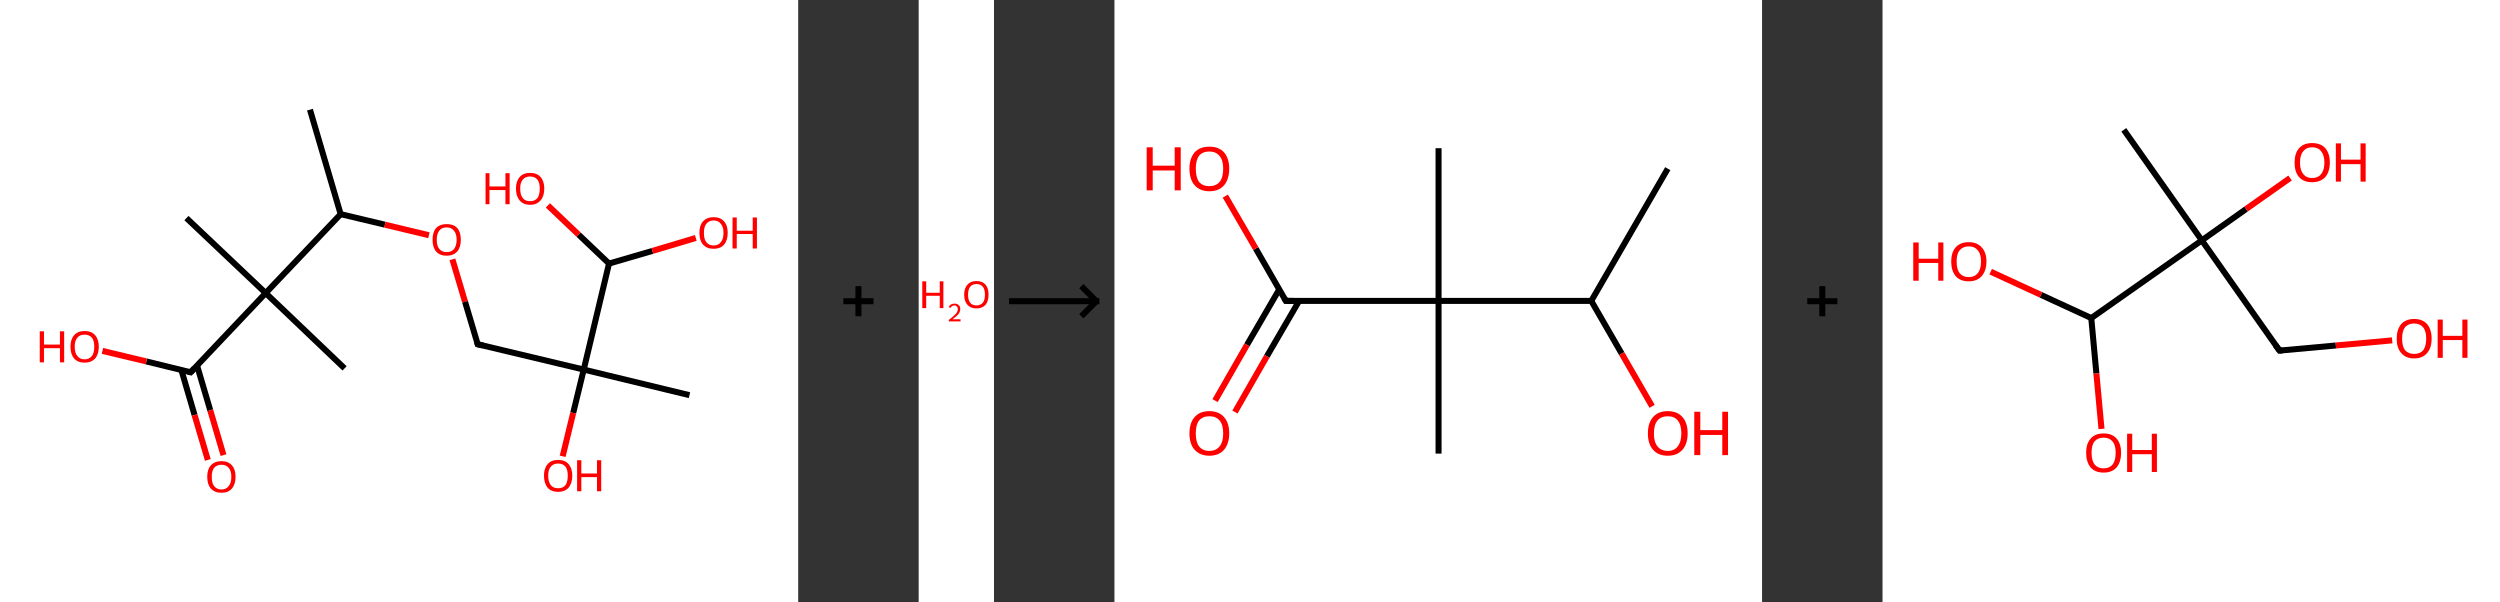 <?xml version='1.0' encoding='ASCII' standalone='yes'?>
<svg xmlns="http://www.w3.org/2000/svg" xmlns:xlink="http://www.w3.org/1999/xlink" version="1.1" width="830.0px" viewBox="0 0 830.0 200.0" height="200.0px">
  <rect x="0" y="0" width="830.0" height="200.0" fill="#333333" stroke="none"/>
  <g>
    <g transform="translate(0, 0) scale(1 1) "><!-- END OF HEADER -->
<rect style="opacity:1.0;fill:#FFFFFF;stroke:none" width="265.0" height="200.0" x="0.0" y="0.0"> </rect>
<path class="bond-0 atom-0 atom-1" d="M 102.9,36.4 L 113.1,71.1" style="fill:none;fill-rule:evenodd;stroke:#000000;stroke-width:2.0px;stroke-linecap:butt;stroke-linejoin:miter;stroke-opacity:1"/>
<path class="bond-1 atom-1 atom-2" d="M 113.1,71.1 L 127.8,74.6" style="fill:none;fill-rule:evenodd;stroke:#000000;stroke-width:2.0px;stroke-linecap:butt;stroke-linejoin:miter;stroke-opacity:1"/>
<path class="bond-1 atom-1 atom-2" d="M 127.8,74.6 L 142.4,78.1" style="fill:none;fill-rule:evenodd;stroke:#FF0000;stroke-width:2.0px;stroke-linecap:butt;stroke-linejoin:miter;stroke-opacity:1"/>
<path class="bond-2 atom-2 atom-3" d="M 150.2,86.1 L 154.4,100.2" style="fill:none;fill-rule:evenodd;stroke:#FF0000;stroke-width:2.0px;stroke-linecap:butt;stroke-linejoin:miter;stroke-opacity:1"/>
<path class="bond-2 atom-2 atom-3" d="M 154.4,100.2 L 158.6,114.3" style="fill:none;fill-rule:evenodd;stroke:#000000;stroke-width:2.0px;stroke-linecap:butt;stroke-linejoin:miter;stroke-opacity:1"/>
<path class="bond-3 atom-3 atom-4" d="M 158.6,114.3 L 193.8,122.7" style="fill:none;fill-rule:evenodd;stroke:#000000;stroke-width:2.0px;stroke-linecap:butt;stroke-linejoin:miter;stroke-opacity:1"/>
<path class="bond-4 atom-4 atom-5" d="M 193.8,122.7 L 228.9,131.2" style="fill:none;fill-rule:evenodd;stroke:#000000;stroke-width:2.0px;stroke-linecap:butt;stroke-linejoin:miter;stroke-opacity:1"/>
<path class="bond-5 atom-4 atom-6" d="M 193.8,122.7 L 190.3,137.1" style="fill:none;fill-rule:evenodd;stroke:#000000;stroke-width:2.0px;stroke-linecap:butt;stroke-linejoin:miter;stroke-opacity:1"/>
<path class="bond-5 atom-4 atom-6" d="M 190.3,137.1 L 186.8,151.5" style="fill:none;fill-rule:evenodd;stroke:#FF0000;stroke-width:2.0px;stroke-linecap:butt;stroke-linejoin:miter;stroke-opacity:1"/>
<path class="bond-6 atom-4 atom-7" d="M 193.8,122.7 L 202.2,87.5" style="fill:none;fill-rule:evenodd;stroke:#000000;stroke-width:2.0px;stroke-linecap:butt;stroke-linejoin:miter;stroke-opacity:1"/>
<path class="bond-7 atom-7 atom-8" d="M 202.2,87.5 L 216.6,83.3" style="fill:none;fill-rule:evenodd;stroke:#000000;stroke-width:2.0px;stroke-linecap:butt;stroke-linejoin:miter;stroke-opacity:1"/>
<path class="bond-7 atom-7 atom-8" d="M 216.6,83.3 L 231.0,79.0" style="fill:none;fill-rule:evenodd;stroke:#FF0000;stroke-width:2.0px;stroke-linecap:butt;stroke-linejoin:miter;stroke-opacity:1"/>
<path class="bond-8 atom-7 atom-9" d="M 202.2,87.5 L 192.1,77.9" style="fill:none;fill-rule:evenodd;stroke:#000000;stroke-width:2.0px;stroke-linecap:butt;stroke-linejoin:miter;stroke-opacity:1"/>
<path class="bond-8 atom-7 atom-9" d="M 192.1,77.9 L 181.9,68.2" style="fill:none;fill-rule:evenodd;stroke:#FF0000;stroke-width:2.0px;stroke-linecap:butt;stroke-linejoin:miter;stroke-opacity:1"/>
<path class="bond-9 atom-1 atom-10" d="M 113.1,71.1 L 88.2,97.3" style="fill:none;fill-rule:evenodd;stroke:#000000;stroke-width:2.0px;stroke-linecap:butt;stroke-linejoin:miter;stroke-opacity:1"/>
<path class="bond-10 atom-10 atom-11" d="M 88.2,97.3 L 61.9,72.4" style="fill:none;fill-rule:evenodd;stroke:#000000;stroke-width:2.0px;stroke-linecap:butt;stroke-linejoin:miter;stroke-opacity:1"/>
<path class="bond-11 atom-10 atom-12" d="M 88.2,97.3 L 114.4,122.3" style="fill:none;fill-rule:evenodd;stroke:#000000;stroke-width:2.0px;stroke-linecap:butt;stroke-linejoin:miter;stroke-opacity:1"/>
<path class="bond-12 atom-10 atom-13" d="M 88.2,97.3 L 63.3,123.6" style="fill:none;fill-rule:evenodd;stroke:#000000;stroke-width:2.0px;stroke-linecap:butt;stroke-linejoin:miter;stroke-opacity:1"/>
<path class="bond-13 atom-13 atom-14" d="M 60.2,122.8 L 64.6,137.8" style="fill:none;fill-rule:evenodd;stroke:#000000;stroke-width:2.0px;stroke-linecap:butt;stroke-linejoin:miter;stroke-opacity:1"/>
<path class="bond-13 atom-13 atom-14" d="M 64.6,137.8 L 69.0,152.7" style="fill:none;fill-rule:evenodd;stroke:#FF0000;stroke-width:2.0px;stroke-linecap:butt;stroke-linejoin:miter;stroke-opacity:1"/>
<path class="bond-13 atom-13 atom-14" d="M 65.4,121.3 L 69.8,136.2" style="fill:none;fill-rule:evenodd;stroke:#000000;stroke-width:2.0px;stroke-linecap:butt;stroke-linejoin:miter;stroke-opacity:1"/>
<path class="bond-13 atom-13 atom-14" d="M 69.8,136.2 L 74.2,151.1" style="fill:none;fill-rule:evenodd;stroke:#FF0000;stroke-width:2.0px;stroke-linecap:butt;stroke-linejoin:miter;stroke-opacity:1"/>
<path class="bond-14 atom-13 atom-15" d="M 63.3,123.6 L 48.6,120.0" style="fill:none;fill-rule:evenodd;stroke:#000000;stroke-width:2.0px;stroke-linecap:butt;stroke-linejoin:miter;stroke-opacity:1"/>
<path class="bond-14 atom-13 atom-15" d="M 48.6,120.0 L 34.0,116.5" style="fill:none;fill-rule:evenodd;stroke:#FF0000;stroke-width:2.0px;stroke-linecap:butt;stroke-linejoin:miter;stroke-opacity:1"/>
<path d="M 158.4,113.6 L 158.6,114.3 L 160.3,114.7" style="fill:none;stroke:#000000;stroke-width:2.0px;stroke-linecap:butt;stroke-linejoin:miter;stroke-opacity:1;"/>
<path d="M 64.5,122.3 L 63.3,123.6 L 62.5,123.4" style="fill:none;stroke:#000000;stroke-width:2.0px;stroke-linecap:butt;stroke-linejoin:miter;stroke-opacity:1;"/>
<path class="atom-2" d="M 143.6 79.6 Q 143.6 77.1, 144.8 75.7 Q 146.0 74.4, 148.3 74.4 Q 150.6 74.4, 151.8 75.7 Q 153.0 77.1, 153.0 79.6 Q 153.0 82.1, 151.8 83.5 Q 150.5 84.9, 148.3 84.9 Q 146.0 84.9, 144.8 83.5 Q 143.6 82.1, 143.6 79.6 M 148.3 83.7 Q 149.9 83.7, 150.7 82.7 Q 151.6 81.6, 151.6 79.6 Q 151.6 77.6, 150.7 76.6 Q 149.9 75.5, 148.3 75.5 Q 146.7 75.5, 145.9 76.5 Q 145.0 77.6, 145.0 79.6 Q 145.0 81.7, 145.9 82.7 Q 146.7 83.7, 148.3 83.7 " fill="#FF0000"/>
<path class="atom-6" d="M 180.6 157.9 Q 180.6 155.5, 181.8 154.1 Q 183.0 152.7, 185.3 152.7 Q 187.6 152.7, 188.8 154.1 Q 190.0 155.5, 190.0 157.9 Q 190.0 160.4, 188.8 161.9 Q 187.5 163.3, 185.3 163.3 Q 183.0 163.3, 181.8 161.9 Q 180.6 160.4, 180.6 157.9 M 185.3 162.1 Q 186.9 162.1, 187.7 161.1 Q 188.5 160.0, 188.5 157.9 Q 188.5 155.9, 187.7 154.9 Q 186.9 153.9, 185.3 153.9 Q 183.7 153.9, 182.9 154.9 Q 182.0 155.9, 182.0 157.9 Q 182.0 160.0, 182.9 161.1 Q 183.7 162.1, 185.3 162.1 " fill="#FF0000"/>
<path class="atom-6" d="M 191.6 152.8 L 193.0 152.8 L 193.0 157.2 L 198.2 157.2 L 198.2 152.8 L 199.6 152.8 L 199.6 163.1 L 198.2 163.1 L 198.2 158.4 L 193.0 158.4 L 193.0 163.1 L 191.6 163.1 L 191.6 152.8 " fill="#FF0000"/>
<path class="atom-8" d="M 232.2 77.3 Q 232.2 74.8, 233.4 73.5 Q 234.7 72.1, 236.9 72.1 Q 239.2 72.1, 240.4 73.5 Q 241.6 74.8, 241.6 77.3 Q 241.6 79.8, 240.4 81.2 Q 239.2 82.6, 236.9 82.6 Q 234.7 82.6, 233.4 81.2 Q 232.2 79.8, 232.2 77.3 M 236.9 81.5 Q 238.5 81.5, 239.3 80.4 Q 240.2 79.4, 240.2 77.3 Q 240.2 75.3, 239.3 74.3 Q 238.5 73.2, 236.9 73.2 Q 235.4 73.2, 234.5 74.3 Q 233.7 75.3, 233.7 77.3 Q 233.7 79.4, 234.5 80.4 Q 235.4 81.5, 236.9 81.5 " fill="#FF0000"/>
<path class="atom-8" d="M 243.2 72.2 L 244.6 72.2 L 244.6 76.6 L 249.9 76.6 L 249.9 72.2 L 251.3 72.2 L 251.3 82.5 L 249.9 82.5 L 249.9 77.7 L 244.6 77.7 L 244.6 82.5 L 243.2 82.5 L 243.2 72.2 " fill="#FF0000"/>
<path class="atom-9" d="M 161.2 57.5 L 162.5 57.5 L 162.5 61.9 L 167.8 61.9 L 167.8 57.5 L 169.2 57.5 L 169.2 67.8 L 167.8 67.8 L 167.8 63.1 L 162.5 63.1 L 162.5 67.8 L 161.2 67.8 L 161.2 57.5 " fill="#FF0000"/>
<path class="atom-9" d="M 171.3 62.6 Q 171.3 60.2, 172.5 58.8 Q 173.7 57.4, 176.0 57.4 Q 178.3 57.4, 179.5 58.8 Q 180.7 60.2, 180.7 62.6 Q 180.7 65.1, 179.5 66.5 Q 178.2 68.0, 176.0 68.0 Q 173.7 68.0, 172.5 66.5 Q 171.3 65.1, 171.3 62.6 M 176.0 66.8 Q 177.5 66.8, 178.4 65.8 Q 179.2 64.7, 179.2 62.6 Q 179.2 60.6, 178.4 59.6 Q 177.5 58.6, 176.0 58.6 Q 174.4 58.6, 173.6 59.6 Q 172.7 60.6, 172.7 62.6 Q 172.7 64.7, 173.6 65.8 Q 174.4 66.8, 176.0 66.8 " fill="#FF0000"/>
<path class="atom-14" d="M 68.8 158.3 Q 68.8 155.8, 70.0 154.5 Q 71.3 153.1, 73.5 153.1 Q 75.8 153.1, 77.0 154.5 Q 78.2 155.8, 78.2 158.3 Q 78.2 160.8, 77.0 162.2 Q 75.8 163.6, 73.5 163.6 Q 71.3 163.6, 70.0 162.2 Q 68.8 160.8, 68.8 158.3 M 73.5 162.5 Q 75.1 162.5, 75.9 161.4 Q 76.8 160.4, 76.8 158.3 Q 76.8 156.3, 75.9 155.3 Q 75.1 154.3, 73.5 154.3 Q 72.0 154.3, 71.1 155.3 Q 70.3 156.3, 70.3 158.3 Q 70.3 160.4, 71.1 161.4 Q 72.0 162.5, 73.5 162.5 " fill="#FF0000"/>
<path class="atom-15" d="M 13.2 110.0 L 14.6 110.0 L 14.6 114.4 L 19.9 114.4 L 19.9 110.0 L 21.3 110.0 L 21.3 120.3 L 19.9 120.3 L 19.9 115.6 L 14.6 115.6 L 14.6 120.3 L 13.2 120.3 L 13.2 110.0 " fill="#FF0000"/>
<path class="atom-15" d="M 23.4 115.1 Q 23.4 112.7, 24.6 111.3 Q 25.8 109.9, 28.1 109.9 Q 30.4 109.9, 31.6 111.3 Q 32.8 112.7, 32.8 115.1 Q 32.8 117.6, 31.6 119.0 Q 30.3 120.4, 28.1 120.4 Q 25.8 120.4, 24.6 119.0 Q 23.4 117.6, 23.4 115.1 M 28.1 119.3 Q 29.6 119.3, 30.5 118.2 Q 31.3 117.2, 31.3 115.1 Q 31.3 113.1, 30.5 112.1 Q 29.6 111.1, 28.1 111.1 Q 26.5 111.1, 25.7 112.1 Q 24.8 113.1, 24.8 115.1 Q 24.8 117.2, 25.7 118.2 Q 26.5 119.3, 28.1 119.3 " fill="#FF0000"/>
</g>
    <g transform="translate(265.0, 0) scale(1 1) "><line x1="15" y1="100" x2="25" y2="100" style="stroke:rgb(0,0,0);stroke-width:2"/>
  <line x1="20" y1="95" x2="20" y2="105" style="stroke:rgb(0,0,0);stroke-width:2"/>
</g>
    <g transform="translate(305.0, 0) scale(1 1) "><!-- END OF HEADER -->
<rect style="opacity:1.0;fill:#FFFFFF;stroke:none" width="25.0" height="200.0" x="0.0" y="0.0"> </rect>
<path class="atom-0" d="M 1.2 93.4 L 2.5 93.4 L 2.5 97.2 L 7.0 97.2 L 7.0 93.4 L 8.2 93.4 L 8.2 102.3 L 7.0 102.3 L 7.0 98.2 L 2.5 98.2 L 2.5 102.3 L 1.2 102.3 L 1.2 93.4 " fill="#FF0000"/>
<path class="atom-0" d="M 10.0 102.0 Q 10.2 101.4, 10.7 101.1 Q 11.2 100.8, 11.9 100.8 Q 12.8 100.8, 13.3 101.3 Q 13.8 101.7, 13.8 102.6 Q 13.8 103.5, 13.2 104.3 Q 12.5 105.1, 11.2 106.0 L 13.9 106.0 L 13.9 106.7 L 10.0 106.7 L 10.0 106.2 Q 11.1 105.4, 11.7 104.8 Q 12.4 104.2, 12.7 103.7 Q 13.0 103.2, 13.0 102.6 Q 13.0 102.1, 12.7 101.8 Q 12.4 101.4, 11.9 101.4 Q 11.5 101.4, 11.1 101.6 Q 10.8 101.8, 10.6 102.2 L 10.0 102.0 " fill="#FF0000"/>
<path class="atom-0" d="M 15.1 97.8 Q 15.1 95.7, 16.2 94.5 Q 17.2 93.3, 19.2 93.3 Q 21.1 93.3, 22.2 94.5 Q 23.2 95.7, 23.2 97.8 Q 23.2 100.0, 22.2 101.2 Q 21.1 102.4, 19.2 102.4 Q 17.2 102.4, 16.2 101.2 Q 15.1 100.0, 15.1 97.8 M 19.2 101.4 Q 20.5 101.4, 21.3 100.5 Q 22.0 99.6, 22.0 97.8 Q 22.0 96.1, 21.3 95.2 Q 20.5 94.3, 19.2 94.3 Q 17.8 94.3, 17.1 95.2 Q 16.4 96.1, 16.4 97.8 Q 16.4 99.6, 17.1 100.5 Q 17.8 101.4, 19.2 101.4 " fill="#FF0000"/>
</g>
    <g transform="translate(330.0, 0) scale(1 1) "><line x1="5" y1="100" x2="35" y2="100" style="stroke:rgb(0,0,0);stroke-width:2"/>
  <line x1="34" y1="100" x2="29" y2="95" style="stroke:rgb(0,0,0);stroke-width:2"/>
  <line x1="34" y1="100" x2="29" y2="105" style="stroke:rgb(0,0,0);stroke-width:2"/>
</g>
    <g transform="translate(370.0, 0) scale(1 1) "><!-- END OF HEADER -->
<rect style="opacity:1.0;fill:#FFFFFF;stroke:none" width="215.0" height="200.0" x="0.0" y="0.0"> </rect>
<path class="bond-0 atom-0 atom-1" d="M 183.7,56.0 L 158.3,99.9" style="fill:none;fill-rule:evenodd;stroke:#000000;stroke-width:2.0px;stroke-linecap:butt;stroke-linejoin:miter;stroke-opacity:1"/>
<path class="bond-1 atom-1 atom-2" d="M 158.3,99.9 L 168.4,117.4" style="fill:none;fill-rule:evenodd;stroke:#000000;stroke-width:2.0px;stroke-linecap:butt;stroke-linejoin:miter;stroke-opacity:1"/>
<path class="bond-1 atom-1 atom-2" d="M 168.4,117.4 L 178.5,134.9" style="fill:none;fill-rule:evenodd;stroke:#FF0000;stroke-width:2.0px;stroke-linecap:butt;stroke-linejoin:miter;stroke-opacity:1"/>
<path class="bond-2 atom-1 atom-3" d="M 158.3,99.9 L 107.6,99.9" style="fill:none;fill-rule:evenodd;stroke:#000000;stroke-width:2.0px;stroke-linecap:butt;stroke-linejoin:miter;stroke-opacity:1"/>
<path class="bond-3 atom-3 atom-4" d="M 107.6,99.9 L 107.6,49.2" style="fill:none;fill-rule:evenodd;stroke:#000000;stroke-width:2.0px;stroke-linecap:butt;stroke-linejoin:miter;stroke-opacity:1"/>
<path class="bond-4 atom-3 atom-5" d="M 107.6,99.9 L 107.6,150.6" style="fill:none;fill-rule:evenodd;stroke:#000000;stroke-width:2.0px;stroke-linecap:butt;stroke-linejoin:miter;stroke-opacity:1"/>
<path class="bond-5 atom-3 atom-6" d="M 107.6,99.9 L 56.9,99.9" style="fill:none;fill-rule:evenodd;stroke:#000000;stroke-width:2.0px;stroke-linecap:butt;stroke-linejoin:miter;stroke-opacity:1"/>
<path class="bond-6 atom-6 atom-7" d="M 54.7,96.1 L 44.0,114.5" style="fill:none;fill-rule:evenodd;stroke:#000000;stroke-width:2.0px;stroke-linecap:butt;stroke-linejoin:miter;stroke-opacity:1"/>
<path class="bond-6 atom-6 atom-7" d="M 44.0,114.5 L 33.4,133.0" style="fill:none;fill-rule:evenodd;stroke:#FF0000;stroke-width:2.0px;stroke-linecap:butt;stroke-linejoin:miter;stroke-opacity:1"/>
<path class="bond-6 atom-6 atom-7" d="M 61.3,99.9 L 50.6,118.3" style="fill:none;fill-rule:evenodd;stroke:#000000;stroke-width:2.0px;stroke-linecap:butt;stroke-linejoin:miter;stroke-opacity:1"/>
<path class="bond-6 atom-6 atom-7" d="M 50.6,118.3 L 40.0,136.8" style="fill:none;fill-rule:evenodd;stroke:#FF0000;stroke-width:2.0px;stroke-linecap:butt;stroke-linejoin:miter;stroke-opacity:1"/>
<path class="bond-7 atom-6 atom-8" d="M 56.9,99.9 L 46.9,82.5" style="fill:none;fill-rule:evenodd;stroke:#000000;stroke-width:2.0px;stroke-linecap:butt;stroke-linejoin:miter;stroke-opacity:1"/>
<path class="bond-7 atom-6 atom-8" d="M 46.9,82.5 L 36.8,65.1" style="fill:none;fill-rule:evenodd;stroke:#FF0000;stroke-width:2.0px;stroke-linecap:butt;stroke-linejoin:miter;stroke-opacity:1"/>
<path d="M 59.4,99.9 L 56.9,99.9 L 56.4,99.0" style="fill:none;stroke:#000000;stroke-width:2.0px;stroke-linecap:butt;stroke-linejoin:miter;stroke-opacity:1;"/>
<path class="atom-2" d="M 177.1 143.9 Q 177.1 140.4, 178.8 138.5 Q 180.5 136.5, 183.7 136.5 Q 186.9 136.5, 188.6 138.5 Q 190.3 140.4, 190.3 143.9 Q 190.3 147.3, 188.6 149.3 Q 186.8 151.3, 183.7 151.3 Q 180.5 151.3, 178.8 149.3 Q 177.1 147.4, 177.1 143.9 M 183.7 149.7 Q 185.9 149.7, 187.0 148.2 Q 188.2 146.7, 188.2 143.9 Q 188.2 141.0, 187.0 139.6 Q 185.9 138.2, 183.7 138.2 Q 181.5 138.2, 180.3 139.6 Q 179.1 141.0, 179.1 143.9 Q 179.1 146.8, 180.3 148.2 Q 181.5 149.7, 183.7 149.7 " fill="#FF0000"/>
<path class="atom-2" d="M 192.5 136.7 L 194.5 136.7 L 194.5 142.8 L 201.8 142.8 L 201.8 136.7 L 203.7 136.7 L 203.7 151.1 L 201.8 151.1 L 201.8 144.4 L 194.5 144.4 L 194.5 151.1 L 192.5 151.1 L 192.5 136.7 " fill="#FF0000"/>
<path class="atom-7" d="M 24.9 143.9 Q 24.9 140.4, 26.6 138.5 Q 28.3 136.5, 31.5 136.5 Q 34.7 136.5, 36.4 138.5 Q 38.1 140.4, 38.1 143.9 Q 38.1 147.3, 36.4 149.3 Q 34.7 151.3, 31.5 151.3 Q 28.4 151.3, 26.6 149.3 Q 24.9 147.4, 24.9 143.9 M 31.5 149.7 Q 33.7 149.7, 34.9 148.2 Q 36.1 146.7, 36.1 143.9 Q 36.1 141.0, 34.9 139.6 Q 33.7 138.2, 31.5 138.2 Q 29.3 138.2, 28.1 139.6 Q 27.0 141.0, 27.0 143.9 Q 27.0 146.8, 28.1 148.2 Q 29.3 149.7, 31.5 149.7 " fill="#FF0000"/>
<path class="atom-8" d="M 10.7 48.9 L 12.7 48.9 L 12.7 55.0 L 20.0 55.0 L 20.0 48.9 L 22.0 48.9 L 22.0 63.2 L 20.0 63.2 L 20.0 56.6 L 12.7 56.6 L 12.7 63.2 L 10.7 63.2 L 10.7 48.9 " fill="#FF0000"/>
<path class="atom-8" d="M 24.9 56.0 Q 24.9 52.6, 26.6 50.6 Q 28.3 48.7, 31.5 48.7 Q 34.7 48.7, 36.4 50.6 Q 38.1 52.6, 38.1 56.0 Q 38.1 59.5, 36.4 61.5 Q 34.7 63.5, 31.5 63.5 Q 28.4 63.5, 26.6 61.5 Q 24.9 59.5, 24.9 56.0 M 31.5 61.8 Q 33.7 61.8, 34.9 60.4 Q 36.1 58.9, 36.1 56.0 Q 36.1 53.2, 34.9 51.8 Q 33.7 50.3, 31.5 50.3 Q 29.3 50.3, 28.1 51.7 Q 27.0 53.2, 27.0 56.0 Q 27.0 58.9, 28.1 60.4 Q 29.3 61.8, 31.5 61.8 " fill="#FF0000"/>
</g>
    <g transform="translate(585.0, 0) scale(1 1) "><line x1="15" y1="100" x2="25" y2="100" style="stroke:rgb(0,0,0);stroke-width:2"/>
  <line x1="20" y1="95" x2="20" y2="105" style="stroke:rgb(0,0,0);stroke-width:2"/>
</g>
    <g transform="translate(625.0, 0) scale(1 1) "><!-- END OF HEADER -->
<rect style="opacity:1.0;fill:#FFFFFF;stroke:none" width="205.0" height="200.0" x="0.0" y="0.0"> </rect>
<path class="bond-0 atom-0 atom-1" d="M 80.1,43.1 L 106.0,79.8" style="fill:none;fill-rule:evenodd;stroke:#000000;stroke-width:2.0px;stroke-linecap:butt;stroke-linejoin:miter;stroke-opacity:1"/>
<path class="bond-1 atom-1 atom-2" d="M 106.0,79.8 L 120.7,69.4" style="fill:none;fill-rule:evenodd;stroke:#000000;stroke-width:2.0px;stroke-linecap:butt;stroke-linejoin:miter;stroke-opacity:1"/>
<path class="bond-1 atom-1 atom-2" d="M 120.7,69.4 L 135.3,59.1" style="fill:none;fill-rule:evenodd;stroke:#FF0000;stroke-width:2.0px;stroke-linecap:butt;stroke-linejoin:miter;stroke-opacity:1"/>
<path class="bond-2 atom-1 atom-3" d="M 106.0,79.8 L 131.8,116.4" style="fill:none;fill-rule:evenodd;stroke:#000000;stroke-width:2.0px;stroke-linecap:butt;stroke-linejoin:miter;stroke-opacity:1"/>
<path class="bond-3 atom-3 atom-4" d="M 131.8,116.4 L 150.5,114.7" style="fill:none;fill-rule:evenodd;stroke:#000000;stroke-width:2.0px;stroke-linecap:butt;stroke-linejoin:miter;stroke-opacity:1"/>
<path class="bond-3 atom-3 atom-4" d="M 150.5,114.7 L 169.2,113.0" style="fill:none;fill-rule:evenodd;stroke:#FF0000;stroke-width:2.0px;stroke-linecap:butt;stroke-linejoin:miter;stroke-opacity:1"/>
<path class="bond-4 atom-1 atom-5" d="M 106.0,79.8 L 69.3,105.6" style="fill:none;fill-rule:evenodd;stroke:#000000;stroke-width:2.0px;stroke-linecap:butt;stroke-linejoin:miter;stroke-opacity:1"/>
<path class="bond-5 atom-5 atom-6" d="M 69.3,105.6 L 71.0,124.0" style="fill:none;fill-rule:evenodd;stroke:#000000;stroke-width:2.0px;stroke-linecap:butt;stroke-linejoin:miter;stroke-opacity:1"/>
<path class="bond-5 atom-5 atom-6" d="M 71.0,124.0 L 72.7,142.4" style="fill:none;fill-rule:evenodd;stroke:#FF0000;stroke-width:2.0px;stroke-linecap:butt;stroke-linejoin:miter;stroke-opacity:1"/>
<path class="bond-6 atom-5 atom-7" d="M 69.3,105.6 L 52.6,97.9" style="fill:none;fill-rule:evenodd;stroke:#000000;stroke-width:2.0px;stroke-linecap:butt;stroke-linejoin:miter;stroke-opacity:1"/>
<path class="bond-6 atom-5 atom-7" d="M 52.6,97.9 L 35.9,90.2" style="fill:none;fill-rule:evenodd;stroke:#FF0000;stroke-width:2.0px;stroke-linecap:butt;stroke-linejoin:miter;stroke-opacity:1"/>
<path d="M 130.5,114.6 L 131.8,116.4 L 132.8,116.3" style="fill:none;stroke:#000000;stroke-width:2.0px;stroke-linecap:butt;stroke-linejoin:miter;stroke-opacity:1;"/>
<path class="atom-2" d="M 136.8 54.0 Q 136.8 50.9, 138.3 49.2 Q 139.8 47.5, 142.6 47.5 Q 145.5 47.5, 147.0 49.2 Q 148.5 50.9, 148.5 54.0 Q 148.5 57.0, 147.0 58.8 Q 145.4 60.5, 142.6 60.5 Q 139.8 60.5, 138.3 58.8 Q 136.8 57.1, 136.8 54.0 M 142.6 59.1 Q 144.6 59.1, 145.6 57.8 Q 146.7 56.5, 146.7 54.0 Q 146.7 51.5, 145.6 50.2 Q 144.6 48.9, 142.6 48.9 Q 140.7 48.9, 139.7 50.2 Q 138.6 51.4, 138.6 54.0 Q 138.6 56.5, 139.7 57.8 Q 140.7 59.1, 142.6 59.1 " fill="#FF0000"/>
<path class="atom-2" d="M 150.5 47.6 L 152.2 47.6 L 152.2 53.0 L 158.7 53.0 L 158.7 47.6 L 160.4 47.6 L 160.4 60.3 L 158.7 60.3 L 158.7 54.5 L 152.2 54.5 L 152.2 60.3 L 150.5 60.3 L 150.5 47.6 " fill="#FF0000"/>
<path class="atom-4" d="M 170.7 112.4 Q 170.7 109.4, 172.2 107.6 Q 173.7 105.9, 176.5 105.9 Q 179.3 105.9, 180.8 107.6 Q 182.3 109.4, 182.3 112.4 Q 182.3 115.5, 180.8 117.2 Q 179.3 119.0, 176.5 119.0 Q 173.7 119.0, 172.2 117.2 Q 170.7 115.5, 170.7 112.4 M 176.5 117.5 Q 178.4 117.5, 179.5 116.3 Q 180.5 114.9, 180.5 112.4 Q 180.5 109.9, 179.5 108.7 Q 178.4 107.4, 176.5 107.4 Q 174.6 107.4, 173.5 108.6 Q 172.5 109.9, 172.5 112.4 Q 172.5 115.0, 173.5 116.3 Q 174.6 117.5, 176.5 117.5 " fill="#FF0000"/>
<path class="atom-4" d="M 184.3 106.1 L 186.0 106.1 L 186.0 111.5 L 192.5 111.5 L 192.5 106.1 L 194.2 106.1 L 194.2 118.8 L 192.5 118.8 L 192.5 112.9 L 186.0 112.9 L 186.0 118.8 L 184.3 118.8 L 184.3 106.1 " fill="#FF0000"/>
<path class="atom-6" d="M 67.6 150.3 Q 67.6 147.3, 69.1 145.6 Q 70.6 143.9, 73.4 143.9 Q 76.2 143.9, 77.7 145.6 Q 79.2 147.3, 79.2 150.3 Q 79.2 153.4, 77.7 155.2 Q 76.2 156.9, 73.4 156.9 Q 70.6 156.9, 69.1 155.2 Q 67.6 153.4, 67.6 150.3 M 73.4 155.5 Q 75.3 155.5, 76.4 154.2 Q 77.4 152.9, 77.4 150.3 Q 77.4 147.8, 76.4 146.6 Q 75.3 145.3, 73.4 145.3 Q 71.5 145.3, 70.4 146.5 Q 69.4 147.8, 69.4 150.3 Q 69.4 152.9, 70.4 154.2 Q 71.5 155.5, 73.4 155.5 " fill="#FF0000"/>
<path class="atom-6" d="M 81.2 144.0 L 82.9 144.0 L 82.9 149.4 L 89.4 149.4 L 89.4 144.0 L 91.1 144.0 L 91.1 156.7 L 89.4 156.7 L 89.4 150.8 L 82.9 150.8 L 82.9 156.7 L 81.2 156.7 L 81.2 144.0 " fill="#FF0000"/>
<path class="atom-7" d="M 10.2 80.5 L 12.0 80.5 L 12.0 85.9 L 18.5 85.9 L 18.5 80.5 L 20.2 80.5 L 20.2 93.2 L 18.5 93.2 L 18.5 87.3 L 12.0 87.3 L 12.0 93.2 L 10.2 93.2 L 10.2 80.5 " fill="#FF0000"/>
<path class="atom-7" d="M 22.8 86.8 Q 22.8 83.8, 24.3 82.1 Q 25.8 80.4, 28.6 80.4 Q 31.4 80.4, 32.9 82.1 Q 34.5 83.8, 34.5 86.8 Q 34.5 89.9, 32.9 91.7 Q 31.4 93.4, 28.6 93.4 Q 25.8 93.4, 24.3 91.7 Q 22.8 89.9, 22.8 86.8 M 28.6 92.0 Q 30.6 92.0, 31.6 90.7 Q 32.7 89.4, 32.7 86.8 Q 32.7 84.3, 31.6 83.1 Q 30.6 81.8, 28.6 81.8 Q 26.7 81.8, 25.6 83.1 Q 24.6 84.3, 24.6 86.8 Q 24.6 89.4, 25.6 90.7 Q 26.7 92.0, 28.6 92.0 " fill="#FF0000"/>
</g>
  </g>
</svg>
